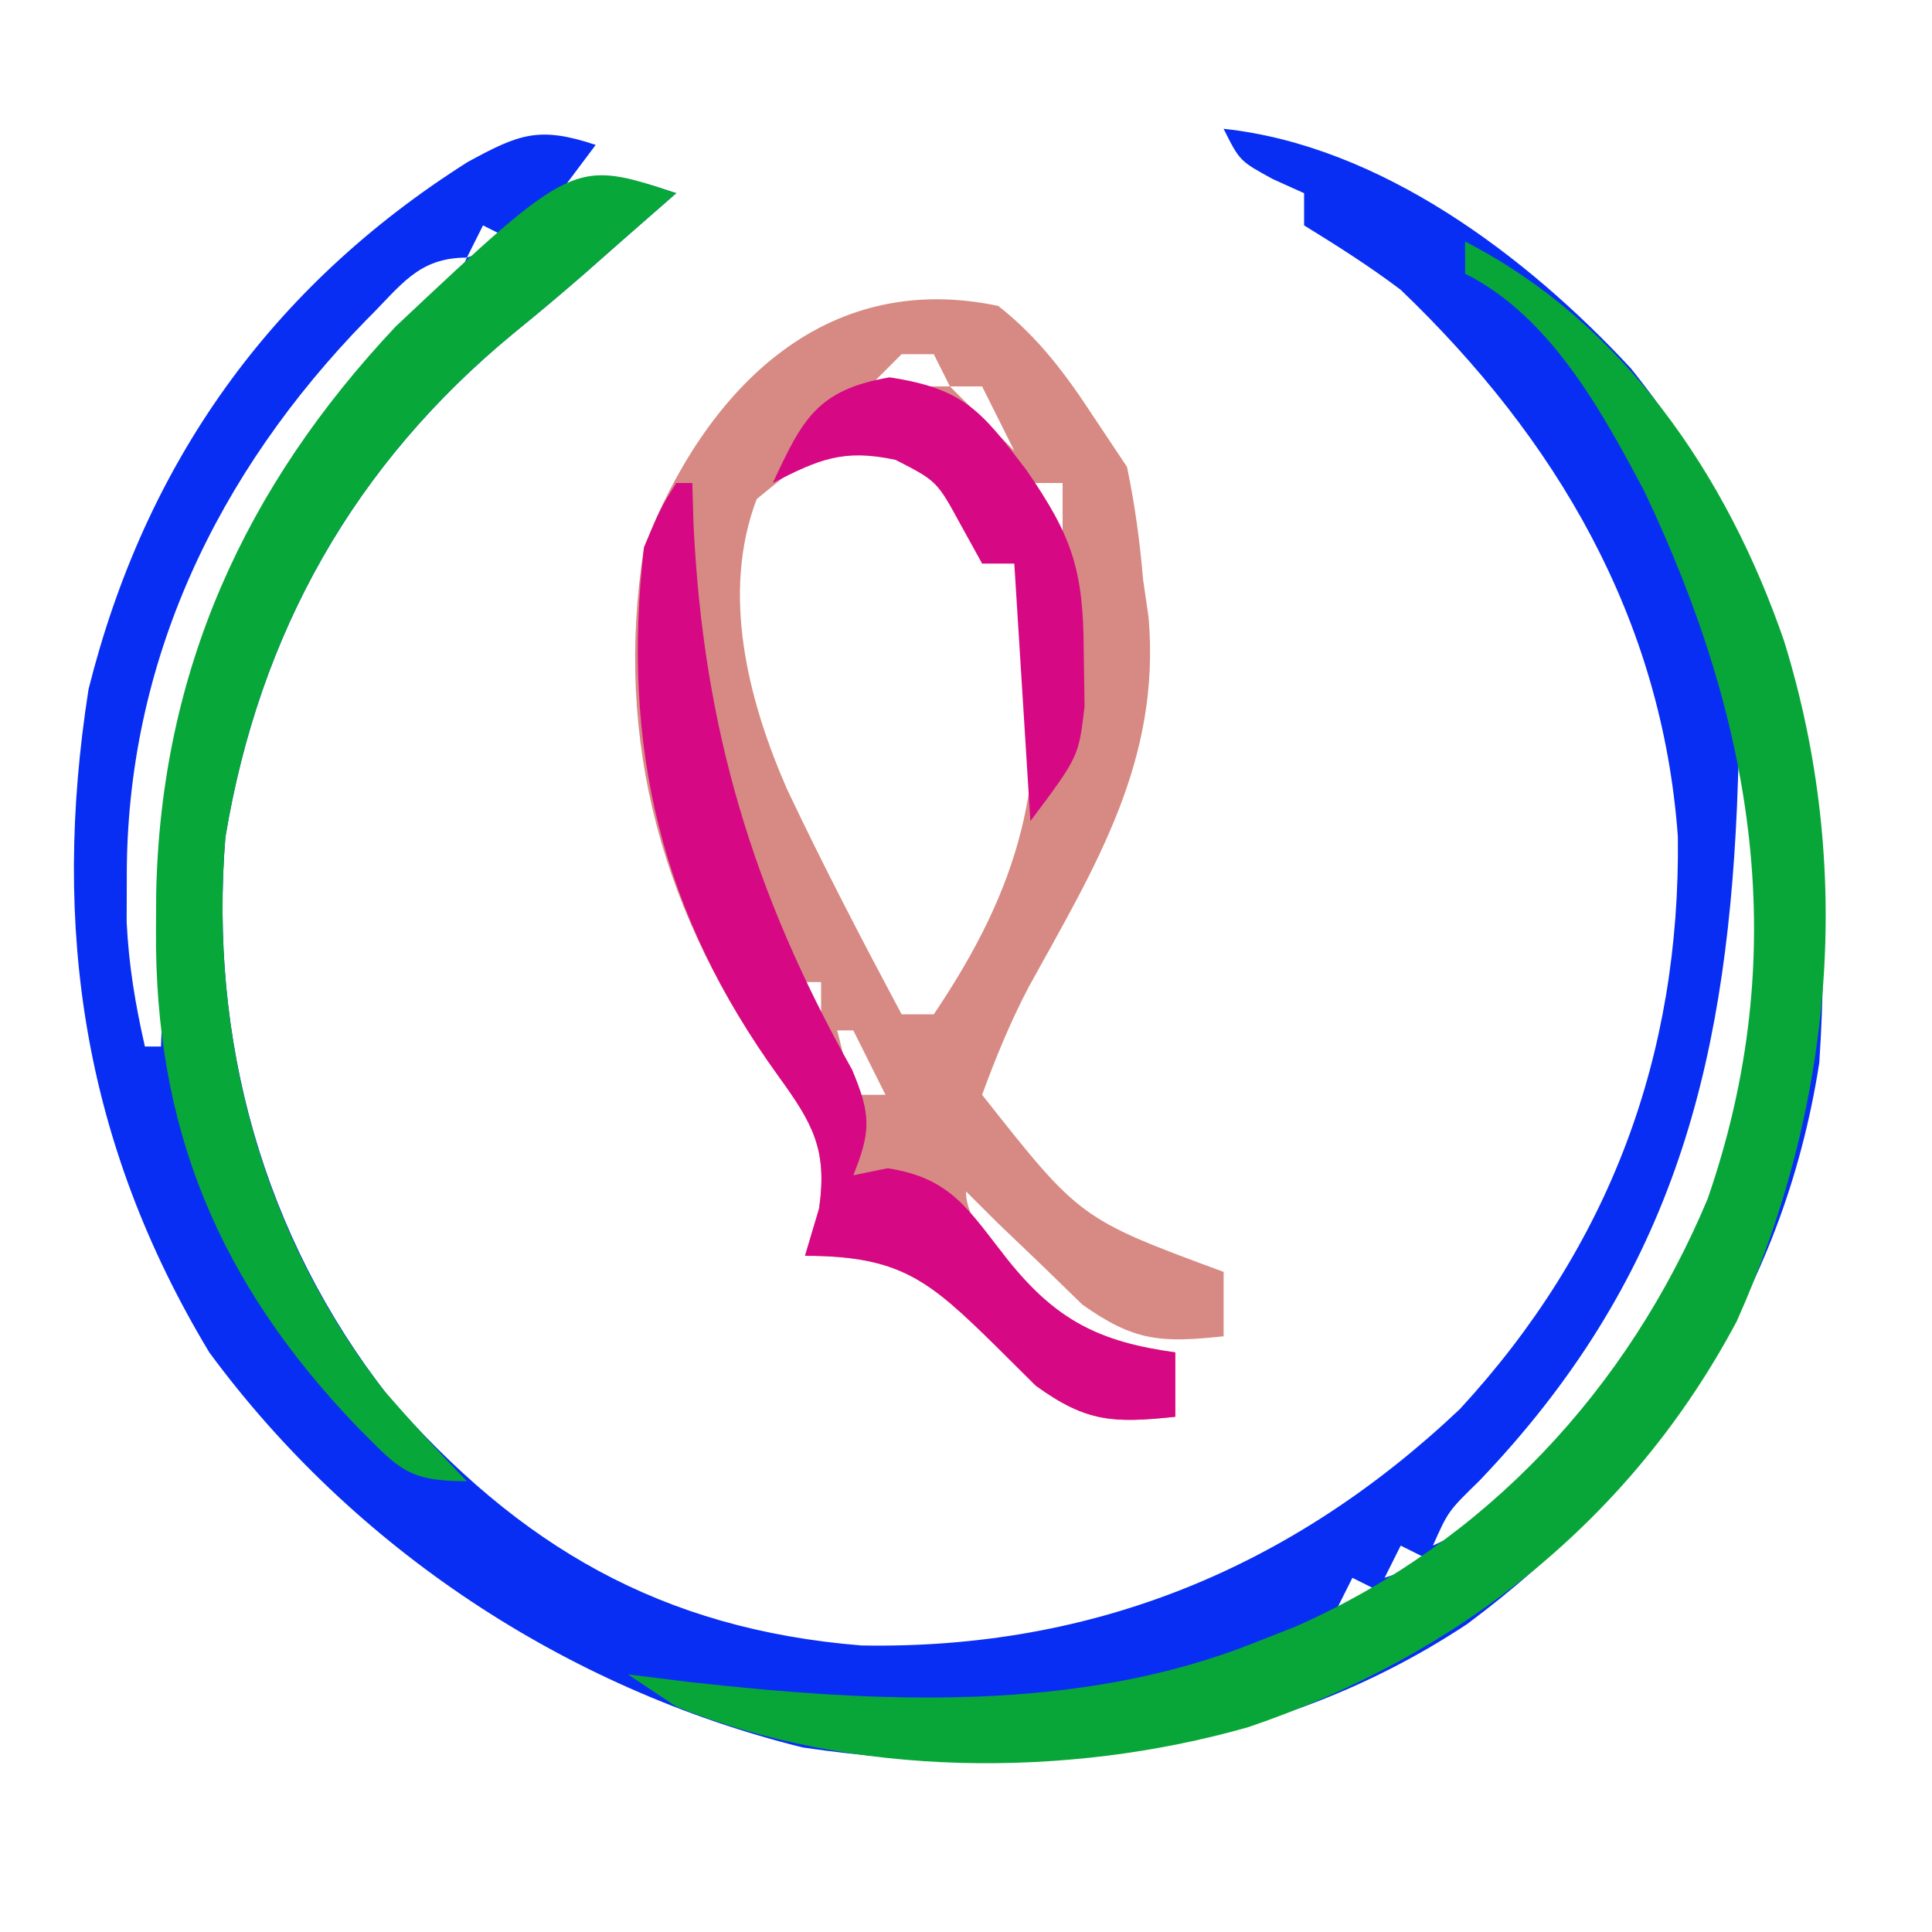 <?xml version="1.0" encoding="UTF-8"?>
<svg version="1.1" xmlns="http://www.w3.org/2000/svg" width="120" height="120">
<path d="M0 0 C-0.99 1.32 -1.98 2.64 -3 4 C-2.237 3.649 -1.474 3.299 -0.688 2.938 C2 2 2 2 5 3 C3.833 4.021 2.667 5.042 1.5 6.062 C0.769 6.707 0.038 7.352 -0.715 8.016 C-2.145 9.258 -3.594 10.48 -5.066 11.672 C-14.998 19.835 -20.895 30.309 -23 43 C-24.017 55.557 -20.677 67.728 -12.887 77.707 C-4.757 87.04 4.058 92.195 16.508 93.203 C30.894 93.461 43.247 88.391 53.672 78.523 C62.965 68.451 67.379 56.568 67.215 42.965 C66.231 29.392 59.666 18.259 50 9 C48.052 7.529 46.08 6.28 44 5 C44 4.34 44 3.68 44 3 C43.361 2.711 42.721 2.422 42.062 2.125 C40 1 40 1 39 -1 C48.698 0.034 57.774 6.847 64.289 13.871 C74.649 26.761 77.065 40.863 76 57 C73.756 71.506 65.796 83.173 54.125 91.875 C41.81 100.021 27.244 101.652 12.863 99.539 C-1.843 95.889 -15.022 87.191 -24 75 C-31.795 62.055 -33.832 48.69 -31.5 33.809 C-27.99 19.787 -20.192 8.806 -7.945 1.059 C-4.756 -0.677 -3.527 -1.176 0 0 Z M-7 5 C-7.33 5.66 -7.66 6.32 -8 7 C-7.01 6.67 -6.02 6.34 -5 6 C-5.66 5.67 -6.32 5.34 -7 5 Z M-14.25 10.875 C-23.503 20.366 -29.163 32.114 -29.125 45.5 C-29.128 46.418 -29.13 47.336 -29.133 48.281 C-29.002 50.95 -28.594 53.399 -28 56 C-27.67 56 -27.34 56 -27 56 C-26.963 54.973 -26.925 53.945 -26.887 52.887 C-26.155 36.268 -22.648 23.334 -10.891 11.031 C-8.953 9.141 -8.953 9.141 -8 7 C-11.066 7 -12.101 8.763 -14.25 10.875 Z M70 34 C71 37 71 37 71 37 Z M71 38 C70.963 39.027 70.925 40.055 70.887 41.113 C70.155 57.732 66.648 70.666 54.891 82.969 C52.953 84.859 52.953 84.859 52 87 C60.839 82.986 66.438 74.291 70.004 65.535 C71.956 59.869 73.142 54.518 73.125 48.5 C73.128 47.582 73.13 46.664 73.133 45.719 C73.002 43.05 72.594 40.601 72 38 C71.67 38 71.34 38 71 38 Z M-27 57 C-26 60 -26 60 -26 60 Z M50 87 C49.67 87.66 49.34 88.32 49 89 C49.99 88.67 50.98 88.34 52 88 C51.34 87.67 50.68 87.34 50 87 Z M47 89 C46.67 89.66 46.34 90.32 46 91 C46.99 90.67 47.98 90.34 49 90 C48.34 89.67 47.68 89.34 47 89 Z " fill="#082EF3" transform="translate(37,9)"/>
<path d="M0 0 C2.537 1.992 4.245 4.313 6 7 C6.99 8.485 6.99 8.485 8 10 C8.498 12.389 8.791 14.582 9 17 C9.112 17.772 9.224 18.544 9.34 19.34 C10.103 28.243 6.079 34.722 1.915 42.265 C0.765 44.446 -0.151 46.686 -1 49 C5.079 56.701 5.079 56.701 14 60 C14 61.32 14 62.64 14 64 C10.122 64.409 8.46 64.327 5.227 62.031 C4.368 61.196 3.51 60.361 2.625 59.5 C1.314 58.247 1.314 58.247 -0.023 56.969 C-1.002 55.994 -1.002 55.994 -2 55 C-2 57.266 0.633 59.405 2 61 C4.889 63.61 7.152 64.465 11 65 C11 66.32 11 67.64 11 69 C7.176 69.396 5.498 69.361 2.332 67.066 C1.501 66.24 0.669 65.414 -0.188 64.562 C-4.293 60.533 -6.066 59 -12 59 C-11.711 58.031 -11.422 57.061 -11.125 56.062 C-10.602 52.424 -11.497 50.812 -13.625 47.875 C-20.771 37.99 -23.912 27.17 -22 15 C-18.246 5.355 -10.943 -2.299 0 0 Z M-6 3 C-6.66 3.66 -7.32 4.32 -8 5 C-6.35 5 -4.7 5 -3 5 C-3.33 4.34 -3.66 3.68 -4 3 C-4.66 3 -5.32 3 -6 3 Z M-3 5 C-1.68 6.32 -0.36 7.64 1 9 C0.34 7.68 -0.32 6.36 -1 5 C-1.66 5 -2.32 5 -3 5 Z M-15 12 C-17.223 17.835 -15.553 24.458 -13.116 30.018 C-10.878 34.749 -8.463 39.383 -6 44 C-5.34 44 -4.68 44 -4 44 C1.405 35.974 3.045 29.642 2 20 C1.703 18.658 1.385 17.319 1 16 C0.34 16 -0.32 16 -1 16 C-1.248 15.237 -1.495 14.474 -1.75 13.688 C-3.121 10.739 -4.235 9.642 -7 8 C-10.466 8 -12.383 9.884 -15 12 Z M2 11 C2.99 12.485 2.99 12.485 4 14 C4 13.01 4 12.02 4 11 C3.34 11 2.68 11 2 11 Z M-18 28 C-17 30 -17 30 -17 30 Z M-17 31 C-16 33 -16 33 -16 33 Z M-16 34 C-15 36 -15 36 -15 36 Z M-15 36 C-14 38 -14 38 -14 38 Z M-14 38 C-13 40 -13 40 -13 40 Z M-13 40 C-12 42 -12 42 -12 42 Z M-12 42 C-11.67 42.99 -11.34 43.98 -11 45 C-11 44.01 -11 43.02 -11 42 C-11.33 42 -11.66 42 -12 42 Z M-10 45 C-9.67 46.32 -9.34 47.64 -9 49 C-8.34 49 -7.68 49 -7 49 C-7.66 47.68 -8.32 46.36 -9 45 C-9.33 45 -9.66 45 -10 45 Z " fill="#D68A83" transform="translate(62,19)"/>
<path d="M0 0 C9.858 5.078 16.265 14.512 19.812 24.812 C24.192 38.959 22.87 53.662 16.875 67.062 C10.327 79.376 -0.394 87.836 -13.457 92.273 C-24.68 95.48 -38.106 95.414 -49 91 C-49.99 90.34 -50.98 89.68 -52 89 C-50.708 89.16 -49.417 89.32 -48.086 89.484 C-36.456 90.767 -24.019 91.418 -13 87 C-12.165 86.671 -11.329 86.343 -10.469 86.004 C1.292 80.759 10.092 71.317 15.059 59.477 C20.341 44.262 17.995 29.945 11.125 15.5 C8.449 10.467 5.275 4.637 0 2 C0 1.34 0 0.68 0 0 Z " fill="#08A639" transform="translate(91,15)"/>
<path d="M0 0 C-1.167 1.021 -2.333 2.042 -3.5 3.062 C-4.231 3.707 -4.962 4.352 -5.715 5.016 C-7.145 6.258 -8.594 7.48 -10.066 8.672 C-19.998 16.835 -25.895 27.309 -28 40 C-28.998 52.326 -25.805 64.578 -18.121 74.402 C-16.457 76.316 -14.765 78.179 -13 80 C-16.749 80 -17.219 79.213 -19.812 76.625 C-28.439 67.633 -32.411 58.075 -32.312 45.688 C-32.305 44.576 -32.305 44.576 -32.298 43.441 C-32.006 29.693 -26.798 18.235 -17.414 8.27 C-6.362 -2.121 -6.362 -2.121 0 0 Z " fill="#08A739" transform="translate(42,12)"/>
<path d="M0 0 C0.33 0 0.66 0 1 0 C1.026 0.86 1.052 1.72 1.078 2.605 C1.684 15.224 4.757 25.434 10.926 36.441 C12.094 39.223 12.106 40.25 11 43 C11.701 42.856 12.402 42.711 13.125 42.562 C17.114 43.169 18.168 45.183 20.594 48.246 C23.608 52.006 26.261 53.342 31 54 C31 55.32 31 56.64 31 58 C27.176 58.396 25.498 58.361 22.332 56.066 C21.501 55.24 20.669 54.414 19.812 53.562 C15.707 49.533 13.934 48 8 48 C8.289 47.031 8.578 46.061 8.875 45.062 C9.398 41.424 8.503 39.812 6.375 36.875 C-0.956 26.734 -3.421 16.308 -2 4 C-0.973 1.566 -0.973 1.566 0 0 Z " fill="#D60883" transform="translate(42,30)"/>
<path d="M0 0 C4.653 0.698 5.732 2.136 8.488 5.738 C11.349 9.874 12.045 11.953 12.062 17 C12.079 18.133 12.096 19.266 12.113 20.434 C11.75 23.562 11.75 23.562 8.75 27.562 C8.42 22.282 8.09 17.003 7.75 11.562 C7.09 11.562 6.43 11.562 5.75 11.562 C5.317 10.779 4.884 9.995 4.438 9.188 C2.945 6.443 2.945 6.443 0.375 5.125 C-2.846 4.435 -4.365 5.079 -7.25 6.562 C-5.413 2.625 -4.521 0.782 0 0 Z " fill="#D60883" transform="translate(55.25,23.438)"/>
<path d="M0 0 C4 1 4 1 4 1 Z " fill="#D60883" transform="translate(63,11)"/>
<path d="M0 0 C3 1 3 1 3 1 Z " fill="#D60883" transform="translate(67,12)"/>
<path d="M0 0 C2 1 2 1 2 1 Z " fill="#D60883" transform="translate(52,88)"/>
<path d="M0 0 C2 1 2 1 2 1 Z " fill="#D60883" transform="translate(70,13)"/>
<path d="" fill="#D60883" transform="translate(0,0)"/>
</svg>
